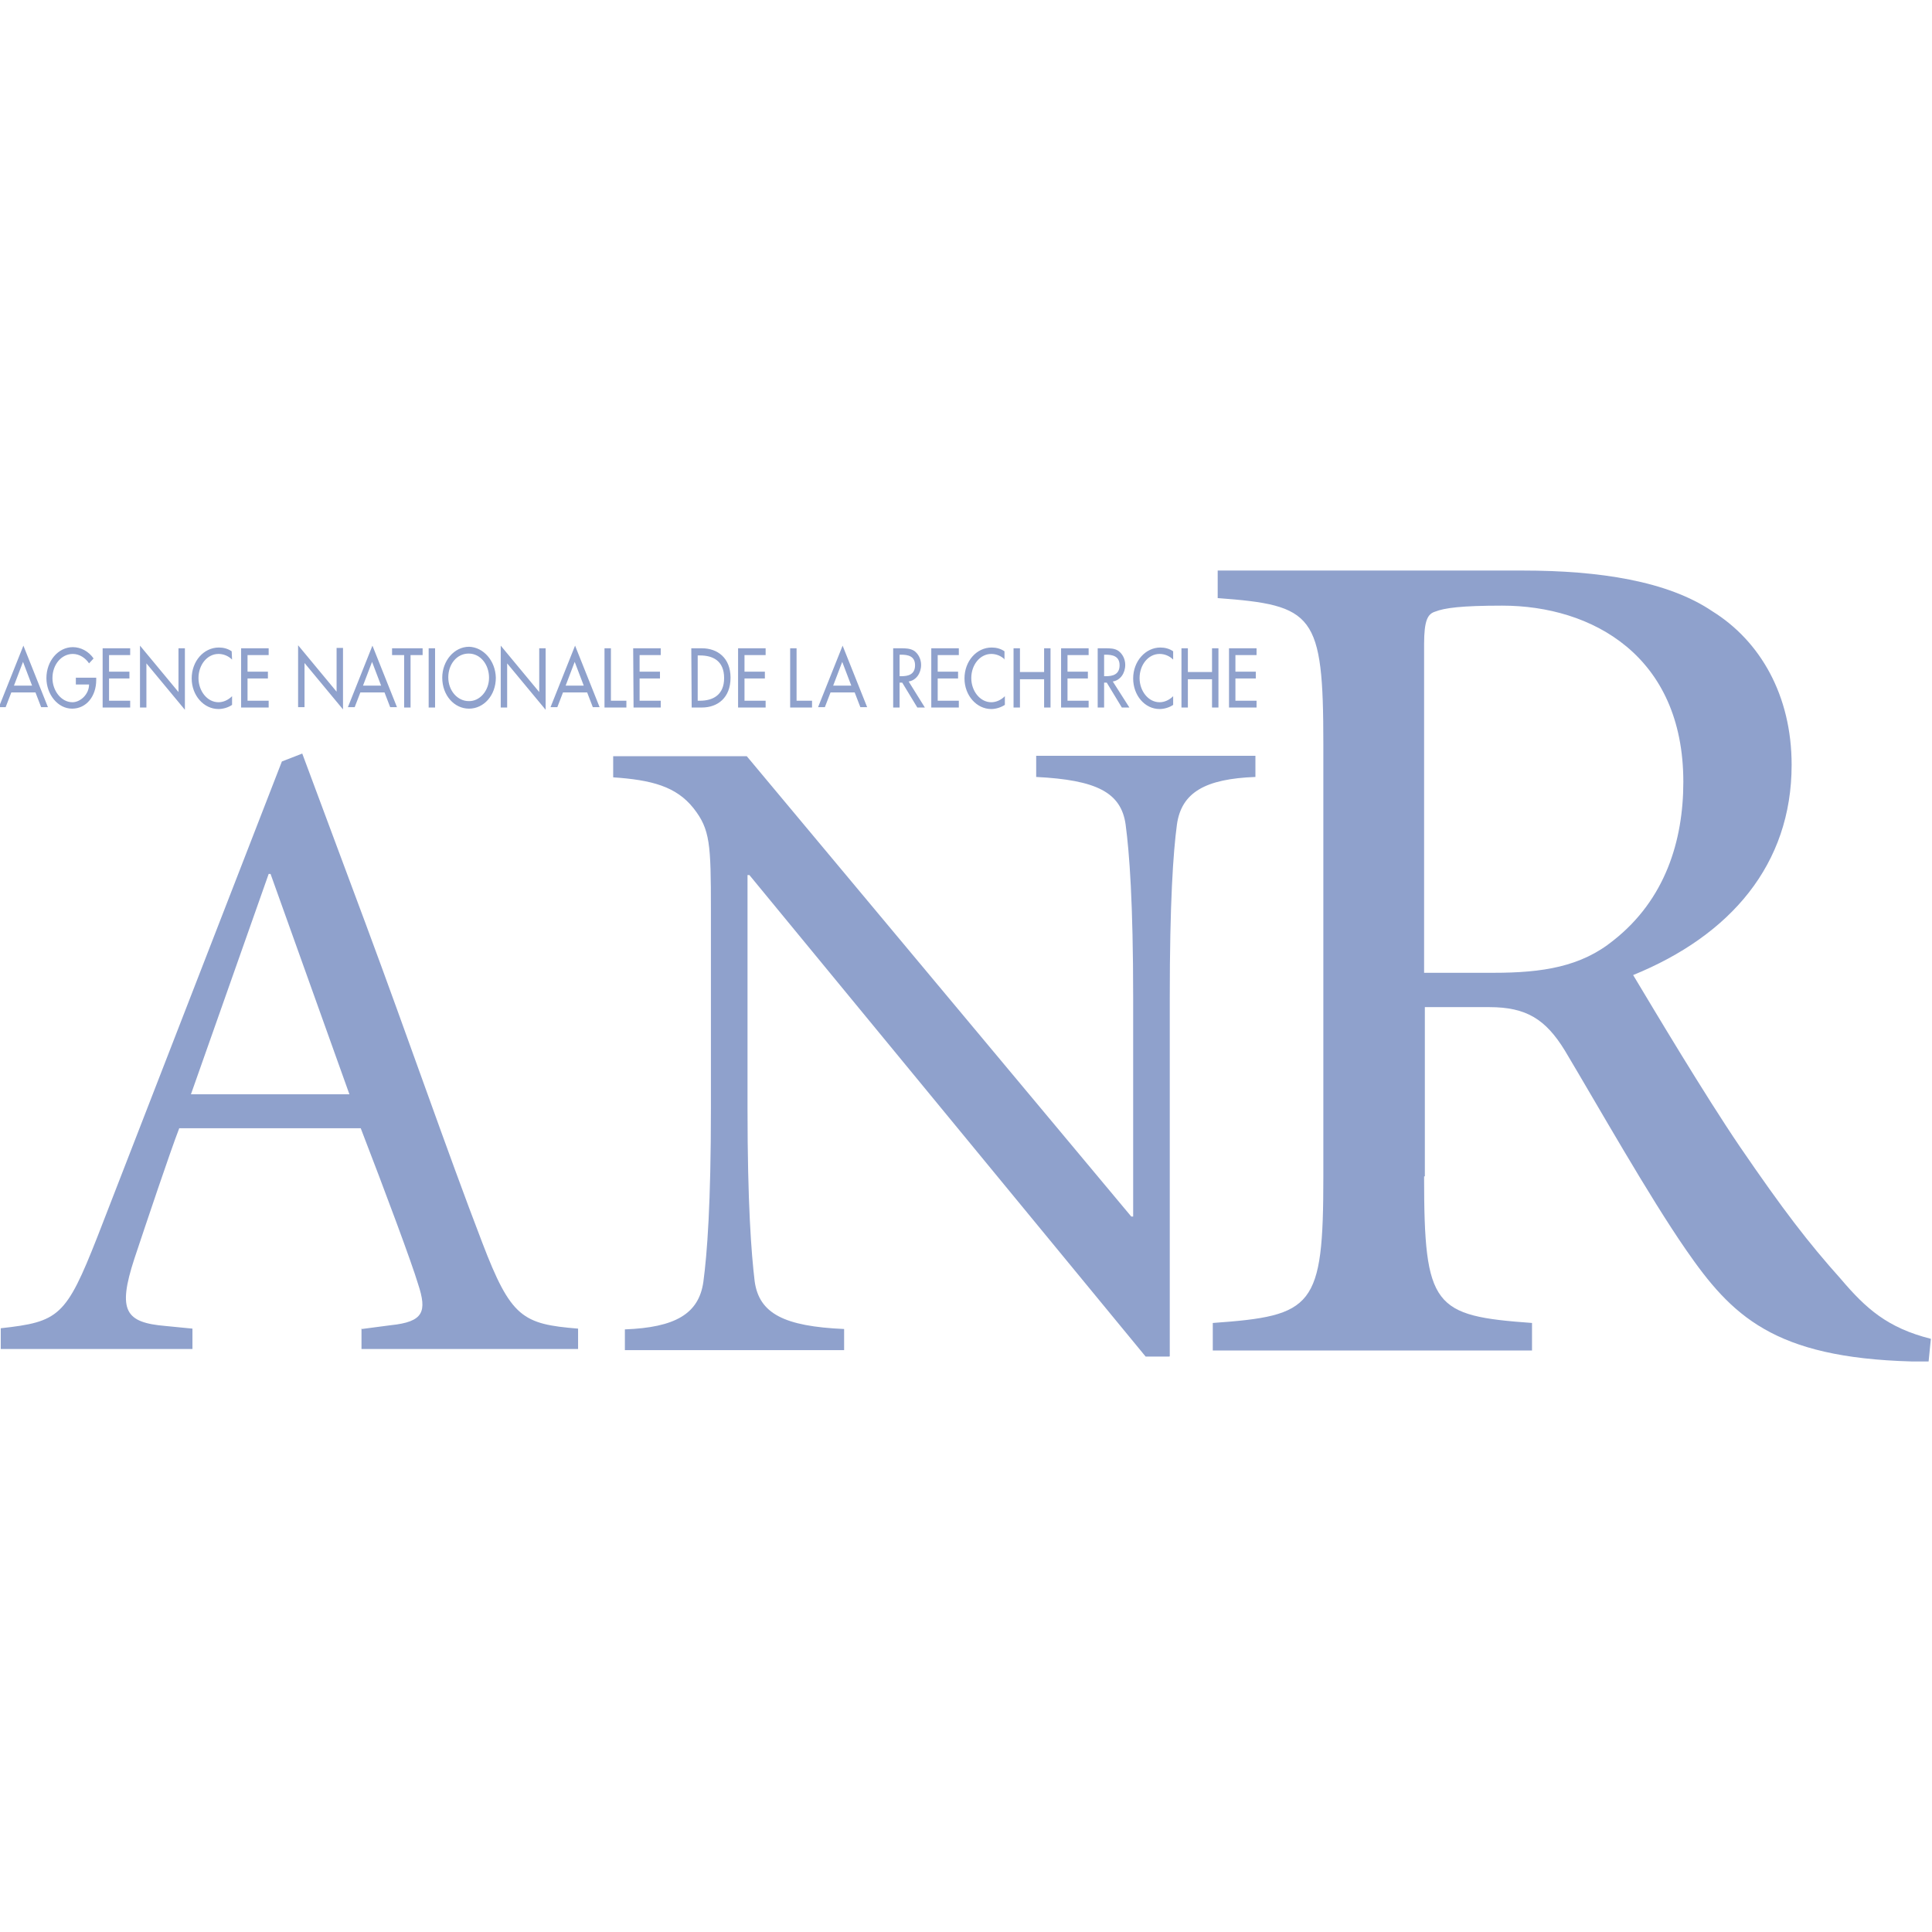 <?xml version="1.0" encoding="utf-8"?>
<!-- Generator: Adobe Illustrator 24.1.0, SVG Export Plug-In . SVG Version: 6.00 Build 0)  -->
<svg version="1.1" id="Layer_1" xmlns="http://www.w3.org/2000/svg" xmlns:xlink="http://www.w3.org/1999/xlink" x="0px" y="0px"
	 viewBox="0 0 512 512" style="enable-background:new 0 0 512 512;" xml:space="preserve">
<style type="text/css">
	.st0{fill:#8FA1CC;}
</style>
<g>
	<path class="st0" d="M95.9,352.2l7.6-1c8.8-0.9,9.7-3.6,7.3-10.9c-1.7-5.7-8.6-24.2-15.2-41.3H47.5c-2.4,6.2-8.6,24.7-11.9,34.6
		c-4.5,13.8-2.4,16.9,8.3,17.8l7.1,0.7v5.4H0.2v-5.5c15.4-1.7,17.3-3.1,25.6-24.2l48.9-126l5.4-2.1l16.8,45.1
		c11.2,30.1,21.6,60.3,30.9,84.5c7.6,19.9,10.7,21.6,25.4,22.8v5.4H95.8V352L95.9,352.2z M50.6,290h42l-20.9-58.4h-0.5L50.6,290
		L50.6,290z"/>
	<path class="st0" d="M309.9,359.5h-6.3L198.6,231.9h-0.5v61.7c0,25.4,1,38.5,1.9,46c1.2,8.5,7.8,11.9,23.7,12.6v5.6h-58.1v-5.5
		c13.3-0.5,19.6-4.1,20.8-12.6c1-7.5,2-20.5,2-46v-52.6c0-17.4-0.2-21.3-4.6-26.9c-4.6-5.8-11.1-7.5-21.3-8.2v-5.6h35.4l101.9,122
		h0.5v-57.9c0-25.4-1-38.5-2-46c-1.2-8.5-7.7-11.8-23.7-12.6v-5.6h58.1v5.6c-13.3,0.5-19.6,4.1-20.8,12.6c-1,7.5-1.9,20.6-1.9,46
		v94.9L309.9,359.5z"/>
	<path class="st0" d="M377.4,311.8c0,34.7,2.5,36.9,28.6,38.8v7.3h-84.6v-7.3c26.7-1.9,29.3-4.1,29.3-38.8V197.3
		c0-34.7-2.5-36.9-28-38.8v-7.3h80.8c20.4,0,38.5,2.8,50.3,10.8c12.7,7.9,21,22.3,21,40.7c0,26.4-16.2,45.2-42,55.7
		c5.7,9.5,18.8,31.5,28.3,45.5c11.5,16.8,18.1,25.4,26.7,35c6.7,7.9,12.4,13,23.9,15.9l-0.6,6h-4.5c-36.6-1-47.7-12.1-59.8-29.6
		c-9.9-14.3-23.2-37.9-32.1-52.8c-5.1-8.3-10.2-11.5-20-11.5h-17.1v44.8L377.4,311.8z M377.4,257.8h18.4c13,0,23.2-1.6,31.8-8.6
		c13.7-10.8,18.5-26.4,18.5-42c0-33.4-24.2-46.7-48-46.7c-10.8,0-15.3,0.6-17.8,1.6c-1.9,0.6-2.9,2.2-2.9,8.6L377.4,257.8
		L377.4,257.8z"/>
	<path class="st0" d="M3,183.5l-1.5,3.9h-1.8l6.5-16.3l6.5,16.3h-1.8l-1.5-3.9H3z M6.1,175.4l-2.4,6.3h4.8L6.1,175.4L6.1,175.4z
		 M25.5,179.6v0.6c0,4.3-2.6,7.6-6.4,7.6c-3.8,0-6.8-3.8-6.8-8.1c0-4.5,3.1-8.2,7-8.2c2.1,0,4.2,1.1,5.5,3l-1.2,1.3
		c-1-1.5-2.6-2.5-4.3-2.5c-3,0-5.4,2.8-5.4,6.4c0,3.3,2.3,6.4,5.3,6.4c2.1,0,4.4-2.1,4.4-4.7h-3.5v-1.8h5.4L25.5,179.6z M27.2,171.8
		h7.3v1.8h-5.6v4.4h5.4v1.8h-5.4v5.9h5.6v1.8h-7.3V171.8L27.2,171.8z M37.1,171.1l10.2,12.3v-11.6h1.7v16.3l-10.2-12.3v11.7h-1.7
		L37.1,171.1L37.1,171.1z M61.5,174.8c-1-1-2.3-1.5-3.6-1.5c-3,0-5.3,2.9-5.3,6.4c0,3.4,2.3,6.4,5.3,6.4c1.3,0,2.6-0.6,3.6-1.6v2.3
		c-1,0.7-2.4,1.1-3.6,1.1c-3.9,0-7.1-3.6-7.1-8.1c0-4.6,3.2-8.2,7.2-8.2c1.2,0,2.4,0.3,3.4,1L61.5,174.8L61.5,174.8z M63.9,171.8
		h7.3v1.8h-5.6v4.4H71v1.8h-5.4v5.9h5.6v1.8h-7.3V171.8L63.9,171.8z M79,171l10.2,12.3v-11.6h1.7v16.3l-10.2-12.3v11.7H79V171
		L79,171z M95.5,183.5l-1.5,3.9h-1.8l6.5-16.3l6.5,16.3h-1.8l-1.5-3.9L95.5,183.5L95.5,183.5z M98.6,175.4l-2.4,6.3h4.8L98.6,175.4
		L98.6,175.4z M108.8,187.5h-1.7v-13.9h-3.2v-1.8h8.1v1.8h-3.2L108.8,187.5L108.8,187.5z M113.6,187.5h1.7v-15.7h-1.7V187.5
		L113.6,187.5z M131.4,179.6c0,4.7-3.2,8.2-7.1,8.2c-3.9,0-7.1-3.5-7.1-8.2c0-4.5,3.2-8.2,7.1-8.2
		C128.1,171.5,131.3,175.1,131.4,179.6 M129.6,179.6c0-3.4-2.2-6.4-5.4-6.4c-3.2,0-5.4,2.9-5.4,6.3c0,3.6,2.5,6.3,5.4,6.3
		C127.1,185.9,129.6,183.1,129.6,179.6 M132.7,171.1l10.2,12.3v-11.6h1.7v16.3l-10.2-12.3v11.7h-1.7V171.1L132.7,171.1z
		 M149.2,183.5l-1.5,3.9h-1.8l6.5-16.3l6.5,16.3h-1.8l-1.5-3.9L149.2,183.5L149.2,183.5z M152.3,175.4l-2.4,6.3h4.8L152.3,175.4
		L152.3,175.4z M161.9,185.7h4.1v1.8h-5.8v-15.7h1.7L161.9,185.7L161.9,185.7z M167.8,171.8h7.3v1.8h-5.6v4.4h5.4v1.8h-5.4v5.9h5.6
		v1.8h-7.2L167.8,171.8L167.8,171.8z M183.2,171.8h2.8c4.1,0,7.6,2.5,7.6,7.8c0,5.3-3.4,7.9-7.6,7.9h-2.7L183.2,171.8L183.2,171.8z
		 M184.9,185.7h0.6c3.4,0,6.4-1.5,6.4-6c0-4.6-3-6-6.4-6h-0.6L184.9,185.7L184.9,185.7z M195.6,171.8h7.3v1.8h-5.6v4.4h5.4v1.8h-5.4
		v5.9h5.6v1.8h-7.3L195.6,171.8L195.6,171.8z M211.1,185.7h4.1v1.8h-5.8v-15.7h1.7V185.7z M220.1,183.5l-1.5,3.9h-1.8l6.5-16.3
		l6.5,16.3h-1.8l-1.5-3.9L220.1,183.5L220.1,183.5z M223.2,175.4l-2.4,6.3h4.8L223.2,175.4L223.2,175.4z M245.1,187.5h-2l-4-6.6
		h-0.7v6.6h-1.7v-15.7h2c1.2,0,2.5,0,3.6,0.7c1.1,0.8,1.8,2.2,1.8,3.7c0,2.2-1.3,4.1-3.3,4.4L245.1,187.5L245.1,187.5z M238.4,179.2
		h0.5c1.7,0,3.6-0.4,3.6-2.9c0-2.5-2-2.8-3.7-2.8h-0.4C238.4,173.6,238.4,179.2,238.4,179.2z M246.8,171.8h7.3v1.8h-5.6v4.4h5.4v1.8
		h-5.4v5.9h5.6v1.8h-7.3L246.8,171.8L246.8,171.8z M266.3,174.8c-1-1-2.3-1.5-3.6-1.5c-3,0-5.3,2.9-5.3,6.4c0,3.4,2.3,6.4,5.3,6.4
		c1.3,0,2.6-0.6,3.6-1.6v2.3c-1.1,0.7-2.4,1.1-3.6,1.1c-3.9,0-7.1-3.6-7.1-8.1c0-4.6,3.2-8.2,7.2-8.2c1.2,0,2.4,0.3,3.4,1v2.2
		L266.3,174.8z M276.7,178.1v-6.3h1.7v15.7h-1.7v-7.5h-6.4v7.5h-1.7v-15.7h1.7v6.3L276.7,178.1L276.7,178.1z M281.2,171.8h7.3v1.8
		h-5.6v4.4h5.4v1.8h-5.4v5.9h5.6v1.8h-7.3V171.8L281.2,171.8z M299.3,187.5h-2l-4-6.6h-0.7v6.6h-1.7v-15.7h2c1.2,0,2.5,0,3.5,0.7
		c1.1,0.8,1.8,2.2,1.8,3.7c0,2.2-1.3,4.1-3.3,4.4L299.3,187.5L299.3,187.5z M292.6,179.2h0.5c1.7,0,3.6-0.4,3.6-2.9
		c0-2.5-2-2.8-3.7-2.8h-0.4L292.6,179.2L292.6,179.2z M310.9,174.8c-1-1-2.3-1.5-3.6-1.5c-3,0-5.3,2.9-5.3,6.4
		c0,3.4,2.3,6.4,5.3,6.4c1.3,0,2.6-0.6,3.6-1.6v2.3c-1,0.7-2.4,1.1-3.6,1.1c-3.9,0-7-3.6-7-8.1c0-4.6,3.3-8.2,7.2-8.2
		c1.2,0,2.4,0.3,3.4,1L310.9,174.8L310.9,174.8z M321.2,178.1v-6.3h1.7v15.7h-1.7v-7.5h-6.4v7.5h-1.7v-15.7h1.7v6.3L321.2,178.1
		L321.2,178.1z M325.7,171.8h7.3v1.8h-5.6v4.4h5.4v1.8h-5.4v5.9h5.6v1.8h-7.3L325.7,171.8L325.7,171.8z"/>
</g>
</svg>
